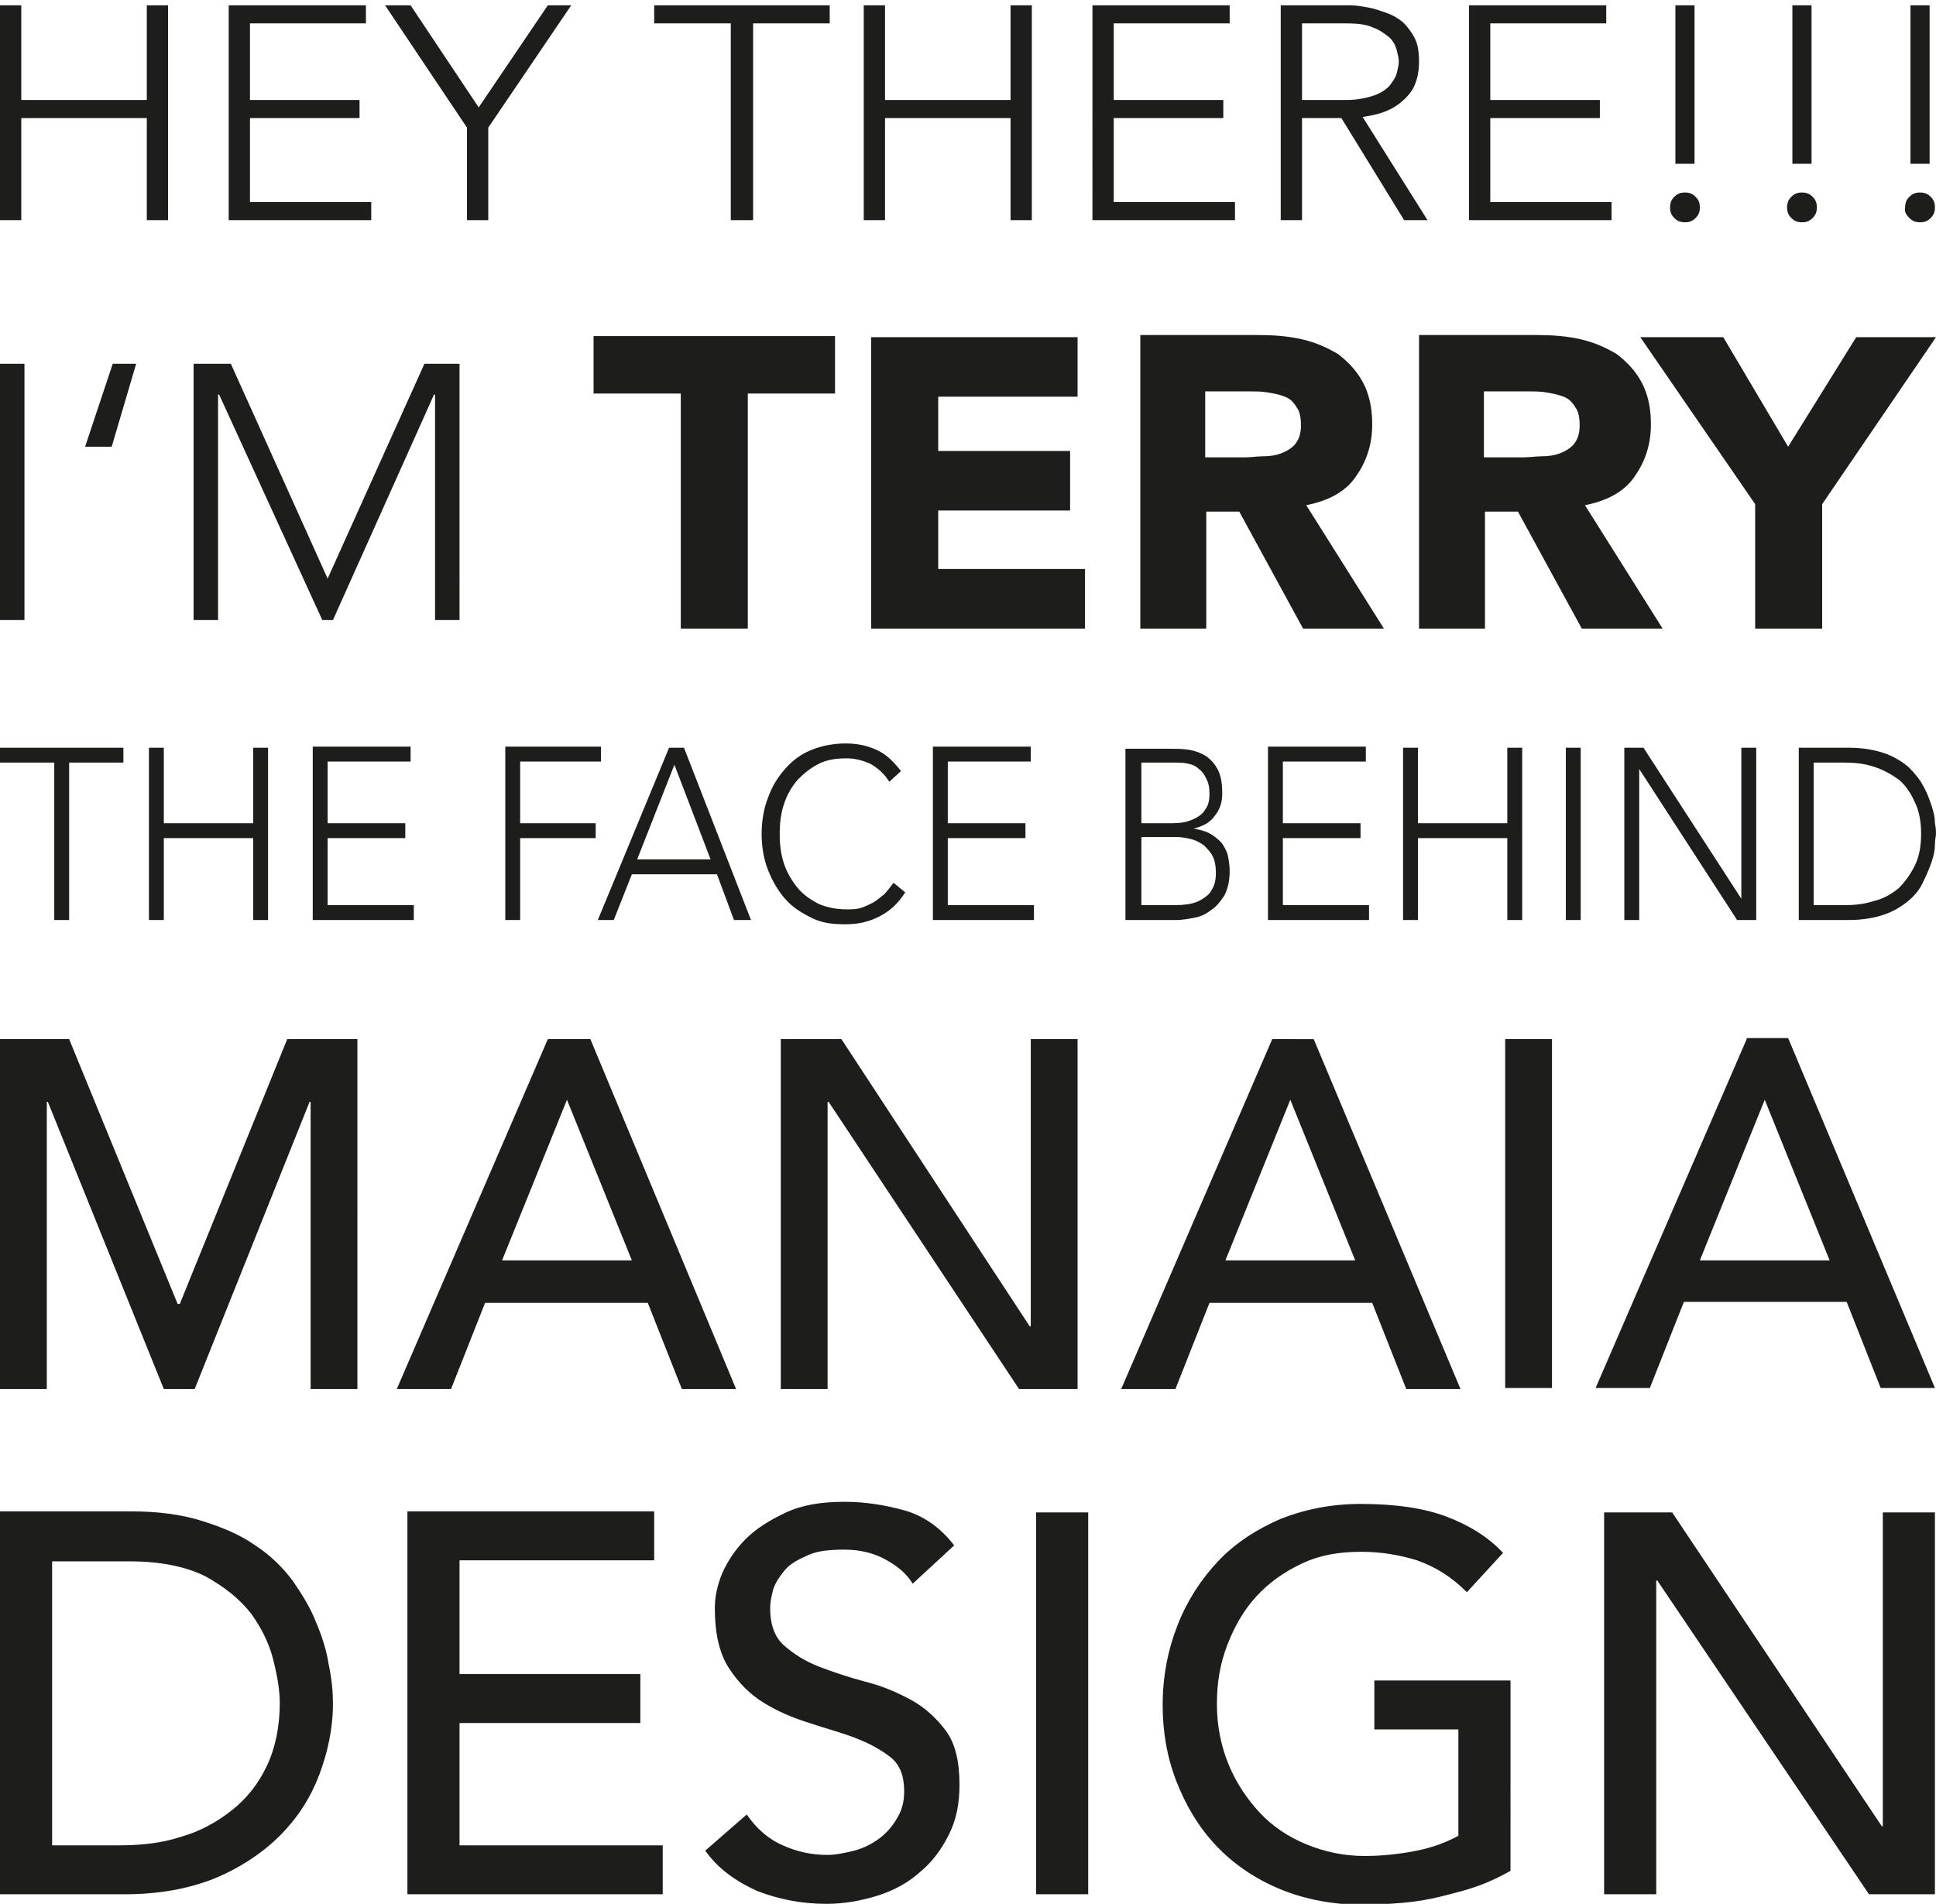 <?xml version="1.0" encoding="utf-8"?>
<!-- Generator: Adobe Illustrator 22.1.0, SVG Export Plug-In . SVG Version: 6.00 Build 0)  -->
<svg version="1.1" id="Layer_1" xmlns="http://www.w3.org/2000/svg" xmlns:xlink="http://www.w3.org/1999/xlink" x="0px" y="0px"
	 viewBox="0 0 182 179" style="enable-background:new 0 0 182 179;" xml:space="preserve">
<style type="text/css">
	.st0{fill:#1D1D1B;}
	.st1{clip-path:url(#SVGID_2_);fill:#1D1D1B;}
	.st2{clip-path:url(#SVGID_4_);fill:#1D1D1B;}
</style>
<path class="st0" d="M27,97.7l-10.1,24.9h-0.2L6.5,97.7H0v32.9h4.4v-27h0.1l10.9,27h2.9l10.8-27h0.1v27h4.4V97.7H27z M53.3,103.4
	L53.3,103.4l6.1,15.1H47.2L53.3,103.4z M51.5,97.7l-14.2,32.9h5.1l3.2-8.1h15.3l3.2,8.1h5.1L55.5,97.7H51.5z M96.9,97.7v27h-0.1
	l-17.7-27h-5.7v32.9h4.4v-27h0.1l17.9,27h5.5V97.7H96.9z M121.3,103.4L121.3,103.4l6.1,15.1h-12.2L121.3,103.4z M119.6,97.7
	l-14.2,32.9h5.1l3.2-8.1H129l3.2,8.1h5.1l-13.8-32.9H119.6z M141.5,130.5h4.4V97.7h-4.4V130.5z M165.9,103.4L165.9,103.4l6.1,15.1
	h-12.2L165.9,103.4z M164.2,97.7L150,130.5h5.1l3.2-8.1h15.3l3.2,8.1h5.1l-13.8-32.9H164.2z"/>
<g>
	<defs>
		<rect id="SVGID_1_" y="0.5" width="182" height="178.5"/>
	</defs>
	<clipPath id="SVGID_2_">
		<use xlink:href="#SVGID_1_"  style="overflow:visible;"/>
	</clipPath>
	<path class="st1" d="M170.5,71.7h2.9c1,0,1.9,0.1,2.8,0.4c0.9,0.3,1.6,0.7,2.3,1.2c0.6,0.5,1.1,1.2,1.5,2.1c0.4,0.8,0.6,1.8,0.6,3
		c0,1.2-0.2,2.2-0.6,3c-0.4,0.8-0.9,1.5-1.5,2.1c-0.6,0.5-1.4,1-2.3,1.2c-0.9,0.3-1.8,0.4-2.8,0.4h-2.9V71.7z M169.1,86.5h4.7
		c1.3,0,2.4-0.2,3.3-0.5c0.9-0.3,1.7-0.8,2.3-1.3c0.6-0.5,1.1-1.1,1.4-1.8c0.3-0.6,0.6-1.3,0.8-1.9c0.2-0.6,0.3-1.1,0.3-1.6
		c0-0.5,0.1-0.8,0.1-1s0-0.5-0.1-1c0-0.5-0.1-1-0.3-1.6c-0.2-0.6-0.4-1.2-0.8-1.9c-0.3-0.6-0.8-1.2-1.4-1.8c-0.6-0.5-1.4-1-2.3-1.3
		c-0.9-0.3-2-0.5-3.3-0.5h-4.7V86.5z M152.7,86.5h1.4V72.3h0l9.2,14.2h1.8V70.3h-1.4v14.2h0l-9.2-14.2h-1.8V86.5z M147.2,86.5h1.4
		V70.3h-1.4V86.5z M131.9,86.5h1.4v-7.7h8.4v7.7h1.4V70.3h-1.4v7.1h-8.4v-7.1h-1.4V86.5z M119.2,86.5h9.5v-1.4h-8.1v-6.3h7.3v-1.4
		h-7.3v-5.8h7.8v-1.4h-9.2V86.5z M107.3,78.7h3.4c0.4,0,0.9,0.1,1.3,0.2c0.4,0.1,0.8,0.3,1.2,0.6c0.3,0.3,0.6,0.6,0.8,1
		c0.2,0.4,0.3,0.9,0.3,1.5c0,0.3,0,0.6-0.1,1c-0.1,0.4-0.3,0.7-0.5,1c-0.3,0.3-0.7,0.6-1.2,0.8c-0.5,0.2-1.2,0.3-2,0.3h-3.2V78.7z
		 M107.3,71.7h3.1c0.4,0,0.9,0,1.3,0.1c0.4,0.1,0.7,0.2,1,0.5c0.3,0.2,0.5,0.5,0.7,0.9s0.3,0.8,0.3,1.4c0,0.3,0,0.5-0.1,0.9
		s-0.3,0.6-0.5,0.9c-0.3,0.3-0.6,0.5-1.1,0.7c-0.5,0.2-1,0.3-1.8,0.3h-2.9V71.7z M105.8,86.5h4.8c0.5,0,1.1-0.1,1.6-0.2
		c0.6-0.1,1.1-0.3,1.6-0.7c0.5-0.3,0.9-0.8,1.3-1.4c0.3-0.6,0.5-1.3,0.5-2.3c0-0.6-0.1-1.1-0.2-1.6c-0.2-0.5-0.4-0.9-0.7-1.2
		c-0.3-0.3-0.7-0.6-1.1-0.8c-0.4-0.2-0.9-0.3-1.4-0.4v0c0.9-0.2,1.6-0.6,2-1.2c0.5-0.6,0.7-1.3,0.7-2.1c0-0.9-0.1-1.6-0.4-2.2
		c-0.3-0.6-0.7-1-1.1-1.3c-0.5-0.3-1-0.5-1.6-0.6c-0.6-0.1-1.2-0.1-1.7-0.1h-4.3V86.5z M87.7,86.5h9.5v-1.4h-8.1v-6.3h7.3v-1.4h-7.3
		v-5.8h7.8v-1.4h-9.2V86.5z M84,83c-0.3,0.4-0.6,0.8-0.9,1.1c-0.4,0.3-0.7,0.6-1.1,0.8c-0.4,0.2-0.8,0.4-1.2,0.5
		c-0.4,0.1-0.8,0.1-1.2,0.1c-1,0-1.9-0.2-2.6-0.5c-0.8-0.4-1.5-0.9-2-1.5s-1-1.4-1.3-2.3c-0.3-0.9-0.4-1.8-0.4-2.8
		c0-1,0.1-1.9,0.4-2.8c0.3-0.9,0.7-1.6,1.3-2.3c0.6-0.6,1.2-1.1,2-1.5c0.8-0.4,1.7-0.5,2.6-0.5c0.8,0,1.5,0.2,2.2,0.5
		c0.7,0.4,1.3,0.9,1.8,1.7l1.1-1c-0.7-0.9-1.4-1.6-2.3-2c-0.9-0.4-1.8-0.6-2.9-0.6c-1.1,0-2.2,0.2-3.2,0.6c-1,0.4-1.8,1-2.5,1.8
		c-0.7,0.8-1.2,1.6-1.6,2.7c-0.4,1-0.6,2.2-0.6,3.4s0.2,2.4,0.6,3.4c0.4,1,0.9,1.9,1.6,2.7c0.7,0.8,1.5,1.3,2.5,1.8s2,0.6,3.2,0.6
		c1.1,0,2.1-0.2,3.1-0.7c1-0.5,1.8-1.2,2.5-2.3L84,83z M66.8,80.8h-6.9l3.5-8.9L66.8,80.8z M56.2,86.5h1.5l1.7-4.3h8l1.6,4.3h1.6
		l-6.3-16.2h-1.4L56.2,86.5z M47.5,86.5h1.4v-7.7H56v-1.4h-7.1v-5.8h7.6v-1.4h-9V86.5z M29.4,86.5h9.5v-1.4h-8.1v-6.3h7.3v-1.4h-7.3
		v-5.8h7.8v-1.4h-9.2V86.5z M14,86.5h1.4v-7.7h8.4v7.7h1.4V70.3h-1.4v7.1h-8.4v-7.1H14V86.5z M5.1,86.5h1.4V71.7h5.1v-1.4H0v1.4h5.1
		V86.5z"/>
	<path class="st1" d="M179.5,20.5c0.3,0.3,0.6,0.4,1,0.4s0.7-0.1,1-0.4c0.3-0.3,0.4-0.6,0.4-1c0-0.4-0.1-0.7-0.4-1
		c-0.3-0.3-0.6-0.4-1-0.4s-0.7,0.1-1,0.4c-0.3,0.3-0.4,0.6-0.4,1C179,19.9,179.2,20.2,179.5,20.5 M181.4,0.5h-1.8v14.9h1.8V0.5z
		 M168.4,20.5c0.3,0.3,0.6,0.4,1,0.4c0.4,0,0.7-0.1,1-0.4c0.3-0.3,0.4-0.6,0.4-1c0-0.4-0.1-0.7-0.4-1c-0.3-0.3-0.6-0.4-1-0.4
		c-0.4,0-0.7,0.1-1,0.4c-0.3,0.3-0.4,0.6-0.4,1C168,19.9,168.1,20.2,168.4,20.5 M170.3,0.5h-1.8v14.9h1.8V0.5z M157.4,20.5
		c0.3,0.3,0.6,0.4,1,0.4s0.7-0.1,1-0.4c0.3-0.3,0.4-0.6,0.4-1c0-0.4-0.1-0.7-0.4-1c-0.3-0.3-0.6-0.4-1-0.4s-0.7,0.1-1,0.4
		c-0.3,0.3-0.4,0.6-0.4,1C157,19.9,157.1,20.2,157.4,20.5 M159.3,0.5h-1.8v14.9h1.8V0.5z M138.1,20.7h13.4V19h-11.4v-7.9h10.3V9.4
		h-10.3V2.2H151V0.5h-12.9V20.7z M120.4,20.7h2v-9.6h3.7l5.9,9.6h2.2l-6.1-9.7c0.6-0.1,1.2-0.2,1.8-0.4c0.6-0.2,1.2-0.5,1.7-0.9
		c0.5-0.4,1-0.9,1.3-1.5c0.3-0.6,0.5-1.4,0.5-2.4c0-0.9-0.1-1.6-0.4-2.2c-0.3-0.6-0.7-1.1-1.1-1.5c-0.5-0.4-1-0.7-1.6-0.9
		c-0.6-0.2-1.1-0.4-1.7-0.5c-0.6-0.1-1.1-0.2-1.6-0.2c-0.5,0-0.9,0-1.1,0h-5.5V20.7z M122.4,2.2h4.2c1,0,1.9,0.1,2.5,0.4
		c0.6,0.2,1.1,0.6,1.5,0.9c0.4,0.4,0.6,0.8,0.7,1.2c0.1,0.4,0.2,0.8,0.2,1.1c0,0.3-0.1,0.7-0.2,1.1c-0.1,0.4-0.4,0.8-0.7,1.2
		c-0.4,0.4-0.9,0.7-1.5,0.9c-0.6,0.2-1.5,0.4-2.5,0.4h-4.2V2.2z M102.7,20.7h13.4V19h-11.4v-7.9H115V9.4h-10.3V2.2h10.9V0.5h-12.9
		V20.7z M81.2,20.7h2v-9.6H95v9.6h2V0.5h-2v8.9H83.2V0.5h-2V20.7z M68.8,20.7h2V2.2h7.2V0.5H61.5v1.7h7.2V20.7z M43.9,20.7h2V12
		l7.8-11.5h-2.2l-6.5,9.6l-6.4-9.6h-2.4L43.9,12V20.7z M21.5,20.7h13.4V19H23.5v-7.9h10.3V9.4H23.5V2.2h10.9V0.5H21.5V20.7z M0,20.7
		h2v-9.6h11.8v9.6h2V0.5h-2v8.9H2V0.5H0V20.7z"/>
</g>
<path class="st0" d="M0,58.3h2.3V34.2H0V58.3z M10.6,34.2L8,42h2.5l2.3-7.8H10.6z M39.9,34.2l-9.1,20.2l-9.1-20.2h-3.5v24.1h2.3
	V37.1h0.1l9.7,21.2h1l9.5-21.2h0.1v21.2h2.3V34.2H39.9z"/>
<g>
	<defs>
		<rect id="SVGID_3_" y="0.5" width="182" height="178.5"/>
	</defs>
	<clipPath id="SVGID_4_">
		<use xlink:href="#SVGID_3_"  style="overflow:visible;"/>
	</clipPath>
	<path class="st2" d="M165,59.1h6.3V47.4L182,31.7h-7.5l-6.4,10.3L162,31.7h-7.8L165,47.4V59.1z M139.6,36.8h4.1
		c0.6,0,1.1,0,1.7,0.1c0.6,0.1,1.1,0.2,1.6,0.4c0.5,0.2,0.8,0.5,1.1,1c0.3,0.4,0.4,1,0.4,1.7c0,0.8-0.2,1.3-0.5,1.7
		c-0.3,0.4-0.8,0.7-1.3,0.9c-0.5,0.2-1.1,0.3-1.7,0.3c-0.6,0-1.2,0.1-1.8,0.1h-3.7V36.8z M133.3,59.1h6.3v-11h3.1l6,11h7.6
		l-7.3-11.6c2-0.4,3.6-1.2,4.6-2.6c1-1.4,1.6-3,1.6-5c0-1.6-0.3-2.9-0.9-4c-0.6-1.1-1.4-1.9-2.3-2.6c-1-0.6-2.1-1.1-3.4-1.4
		c-1.3-0.3-2.7-0.4-4.1-0.4h-11.1V59.1z M113.4,36.8h4.1c0.6,0,1.1,0,1.7,0.1c0.6,0.1,1.1,0.2,1.6,0.4s0.8,0.5,1.1,1
		c0.3,0.4,0.4,1,0.4,1.7c0,0.8-0.2,1.3-0.5,1.7c-0.3,0.4-0.8,0.7-1.3,0.9c-0.5,0.2-1.1,0.3-1.7,0.3c-0.6,0-1.2,0.1-1.8,0.1h-3.7
		V36.8z M107.1,59.1h6.3v-11h3.1l6,11h7.6l-7.3-11.6c2-0.4,3.6-1.2,4.6-2.6c1-1.4,1.6-3,1.6-5c0-1.6-0.3-2.9-0.9-4
		c-0.6-1.1-1.4-1.9-2.3-2.6c-1-0.6-2.1-1.1-3.4-1.4c-1.3-0.3-2.7-0.4-4.1-0.4h-11.1V59.1z M81.9,59.1H102v-5.6H88.2V48h12.4v-5.6
		H88.2v-5.1h13.1v-5.6H81.9V59.1z M64,59.1h6.3V37h8.2v-5.4H55.8V37H64V59.1z"/>
	<path class="st2" d="M150.8,178.1h4.9v-29.5h0.1l19.9,29.5h6.2v-35.9H177v29.5h-0.1l-19.7-29.5h-6.4V178.1z M129.2,158v4.6h7.9v10
		c-1.1,0.6-2.4,1.1-3.9,1.4s-3.2,0.5-4.9,0.5c-2,0-3.8-0.4-5.5-1.1c-1.7-0.7-3.2-1.7-4.4-3c-1.2-1.3-2.2-2.8-2.9-4.5
		c-0.7-1.7-1.1-3.6-1.1-5.7c0-2,0.3-3.8,1-5.6s1.6-3.3,2.7-4.5c1.2-1.3,2.6-2.3,4.3-3.1c1.7-0.8,3.5-1.1,5.6-1.1
		c1.8,0,3.6,0.3,5.2,0.8c1.7,0.6,3.2,1.5,4.7,3l3.4-3.7c-1.4-1.5-3.2-2.6-5.3-3.4c-2.1-0.8-4.8-1.2-8.1-1.2c-2.7,0-5.2,0.5-7.5,1.4
		c-2.3,1-4.3,2.3-5.9,4c-1.6,1.7-2.9,3.7-3.8,6c-0.9,2.3-1.4,4.8-1.4,7.5c0,2.5,0.4,4.9,1.3,7.2c0.9,2.3,2.1,4.3,3.7,6
		c1.6,1.7,3.6,3.1,6,4.1c2.4,1,5.1,1.5,8.1,1.5c1.1,0,2.2-0.1,3.5-0.2c1.2-0.1,2.4-0.3,3.6-0.6c1.2-0.3,2.4-0.6,3.5-1
		c1.1-0.4,2.1-0.9,3-1.4V158H129.2z M97.4,178.1h4.9v-35.9h-4.9V178.1z M66.3,174c1.2,1.7,2.9,2.9,4.9,3.8c2.1,0.8,4.2,1.2,6.5,1.2
		c1.7,0,3.3-0.3,4.9-0.8c1.5-0.5,2.8-1.2,3.9-2.2c1.1-0.9,2-2.1,2.7-3.5c0.7-1.4,1-2.9,1-4.7c0-2.2-0.4-3.9-1.3-5.1
		c-0.9-1.2-2-2.2-3.3-2.9c-1.3-0.7-2.7-1.3-4.3-1.7c-1.5-0.4-3-0.9-4.3-1.4c-1.3-0.5-2.4-1.2-3.3-2c-0.9-0.8-1.3-2-1.3-3.5
		c0-0.5,0.1-1.1,0.3-1.8c0.2-0.6,0.6-1.2,1.1-1.8c0.5-0.6,1.3-1,2.2-1.4c0.9-0.4,2-0.5,3.4-0.5c1.4,0,2.7,0.3,3.8,0.9
		c1.1,0.6,2,1.3,2.6,2.3l3.9-3.6c-1.3-1.7-2.9-2.8-4.7-3.3c-1.8-0.5-3.7-0.8-5.6-0.8c-2.2,0-4,0.3-5.5,1c-1.5,0.7-2.8,1.5-3.8,2.5
		c-1,1-1.7,2.1-2.2,3.2c-0.5,1.2-0.7,2.3-0.7,3.3c0,2.3,0.4,4.2,1.3,5.6c0.9,1.4,2,2.5,3.3,3.3c1.3,0.8,2.7,1.4,4.3,1.9
		c1.5,0.5,3,0.9,4.3,1.4c1.3,0.5,2.4,1.1,3.3,1.8c0.9,0.7,1.3,1.8,1.3,3.2c0,1-0.2,1.8-0.7,2.6c-0.4,0.7-1,1.4-1.7,1.9
		c-0.7,0.5-1.5,0.9-2.3,1.1s-1.7,0.4-2.5,0.4c-1.5,0-2.9-0.3-4.2-0.9c-1.4-0.6-2.5-1.6-3.4-2.9L66.3,174z M38.3,178.1h24v-4.6H43.2
		V162h17v-4.6h-17v-10.7h18.3v-4.6H38.3V178.1z M4.9,146.8h7.3c2.9,0,5.3,0.5,7.1,1.4c1.8,1,3.2,2.1,4.3,3.5c1,1.4,1.7,2.8,2.1,4.4
		s0.6,2.9,0.6,4c0,2.2-0.4,4.2-1.2,5.9c-0.8,1.7-1.9,3.1-3.3,4.2c-1.4,1.1-3,2-4.8,2.5c-1.8,0.6-3.8,0.8-5.8,0.8H4.9V146.8z
		 M0,178.1h11.7c3.2,0,6-0.5,8.5-1.5c2.4-1,4.5-2.4,6.1-4c1.7-1.7,2.9-3.6,3.7-5.7c0.8-2.1,1.3-4.4,1.3-6.7c0-1.1-0.1-2.3-0.4-3.7
		c-0.2-1.3-0.6-2.6-1.2-4c-0.5-1.3-1.3-2.6-2.2-3.9c-0.9-1.2-2.1-2.4-3.5-3.3c-1.4-1-3.1-1.7-5-2.3c-1.9-0.6-4.1-0.9-6.7-0.9H0
		V178.1z"/>
</g>
</svg>
